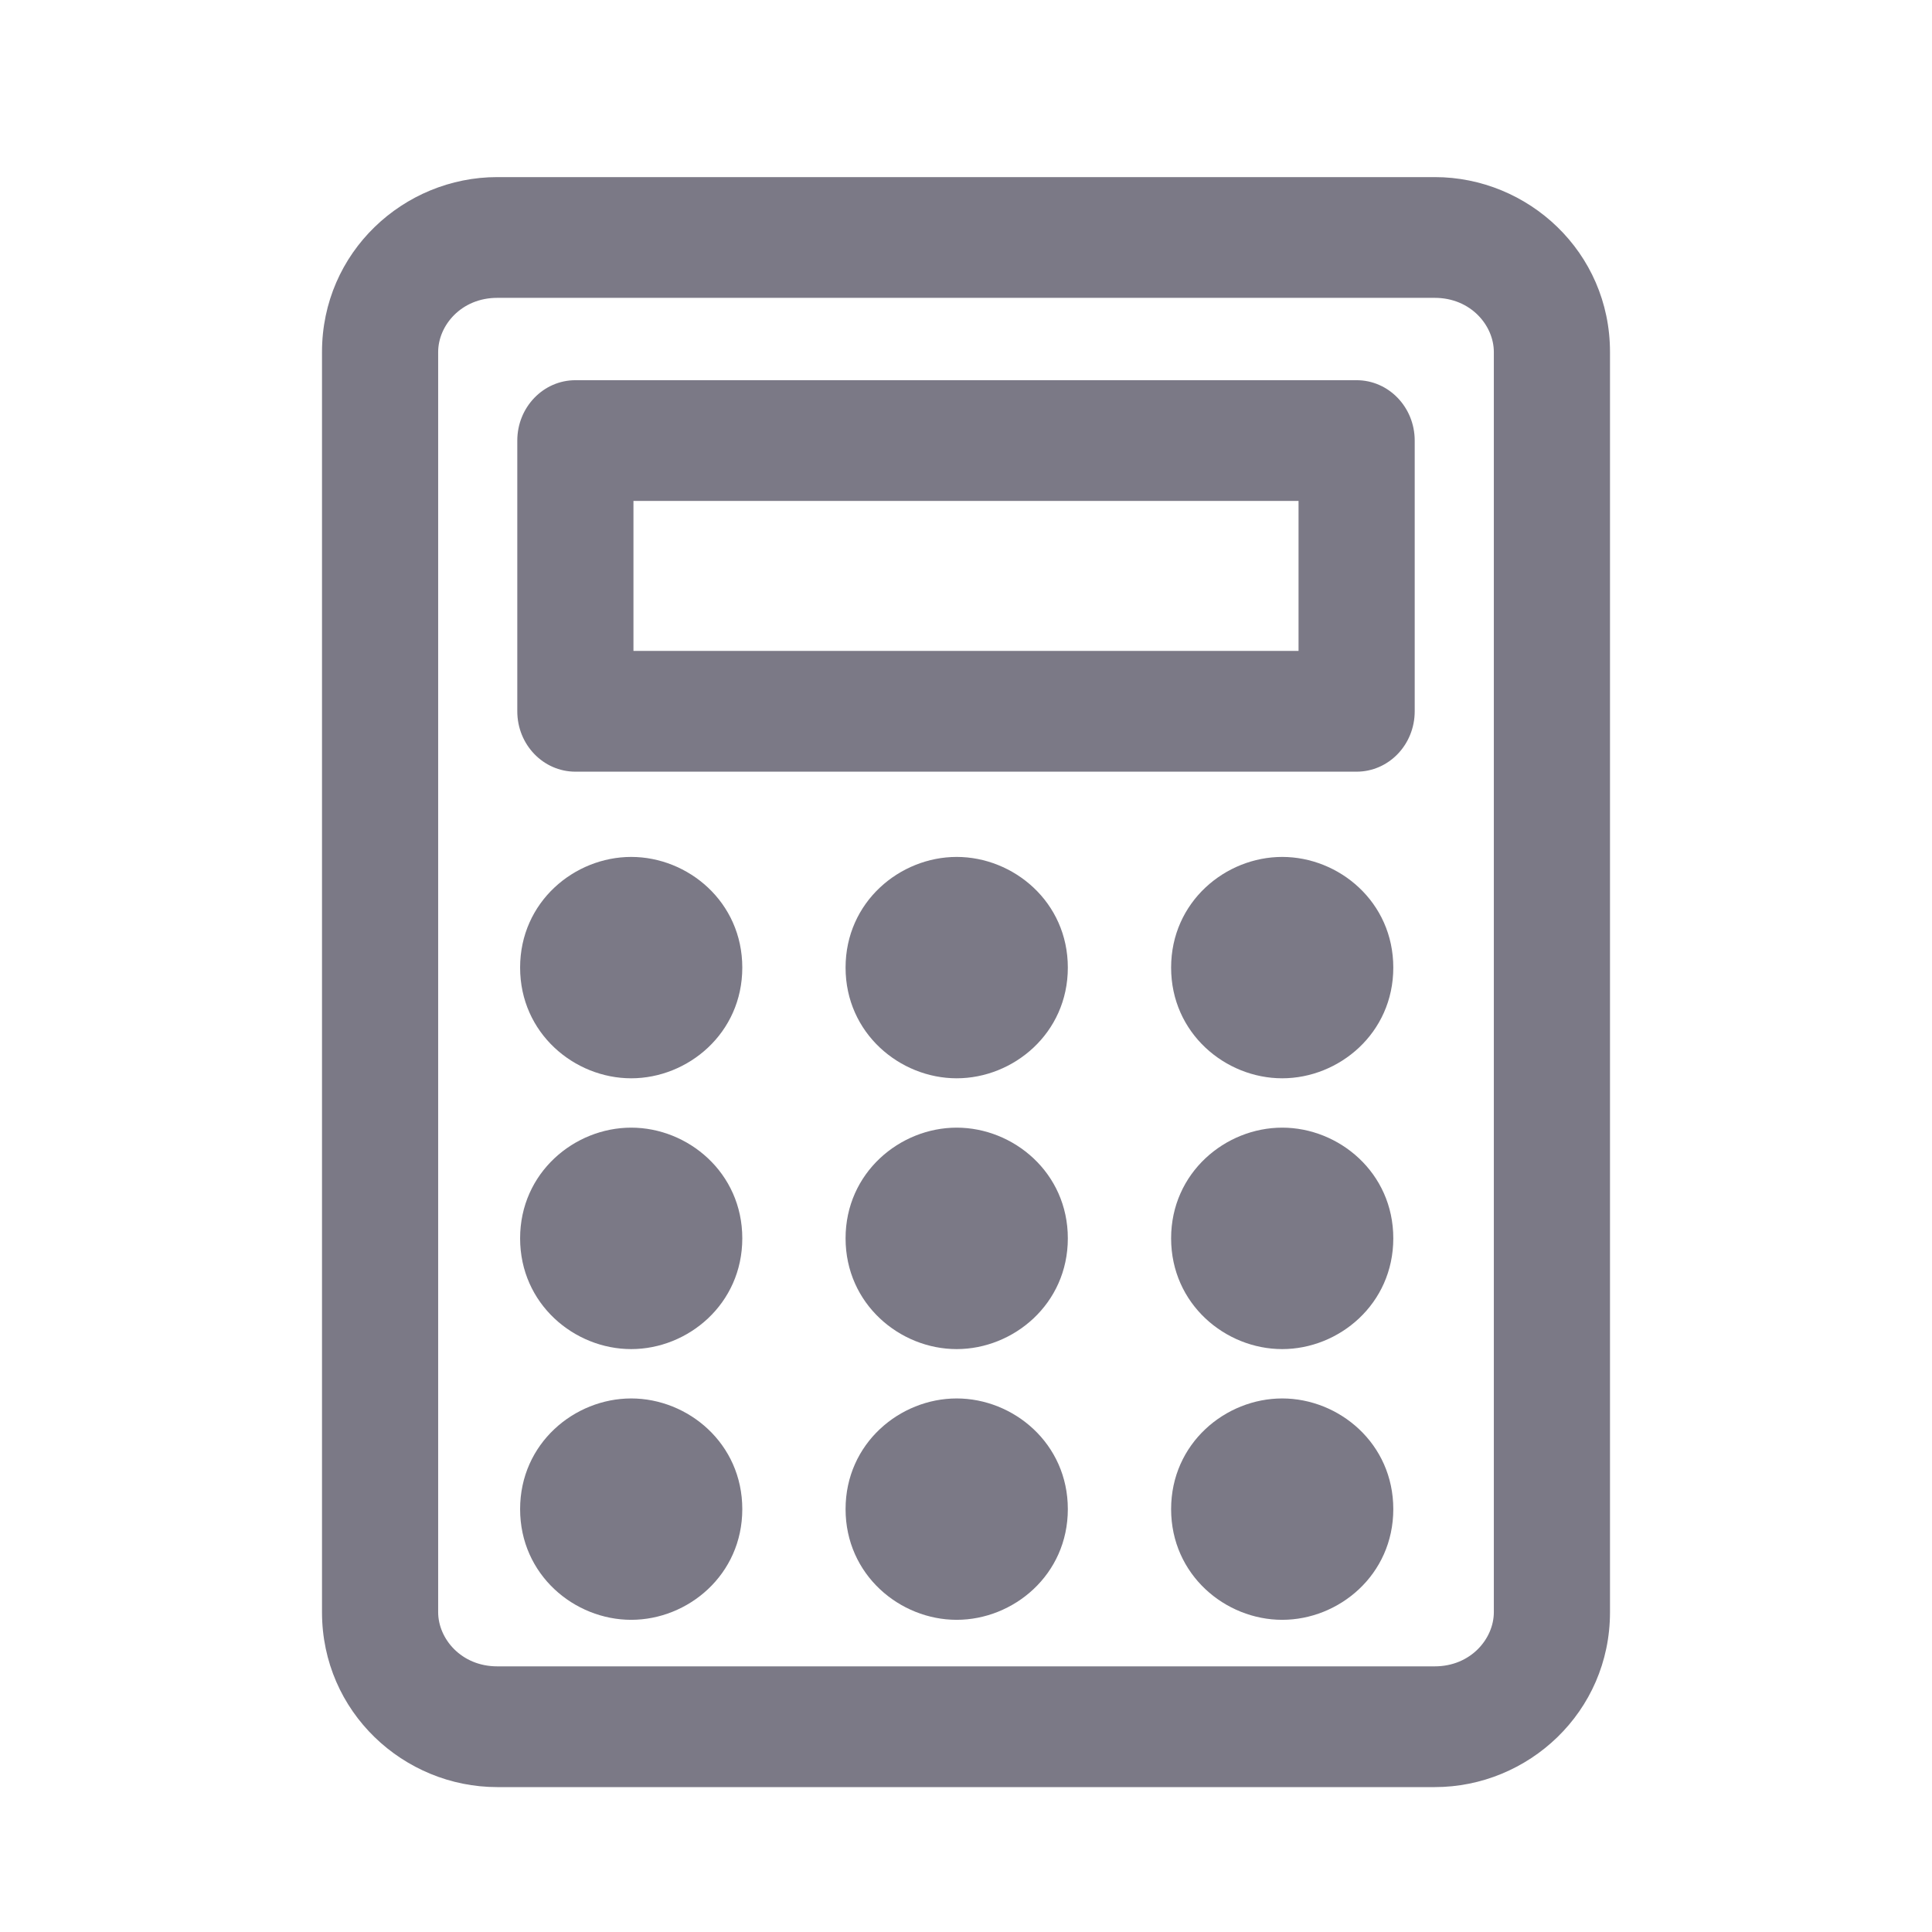 <svg width="24" height="24" viewBox="0 0 24 24" fill="none" xmlns="http://www.w3.org/2000/svg">
<path fill-rule="evenodd" clip-rule="evenodd" d="M6.177 3.7C5.729 3.7 5.443 4.044 5.443 4.373V20.027C5.443 20.356 5.729 20.7 6.177 20.7H17.823C18.271 20.7 18.557 20.356 18.557 20.027V4.373C18.557 4.044 18.271 3.7 17.823 3.7H6.177ZM4 4.373C4 3.13 5.017 2.2 6.177 2.2H17.823C18.983 2.2 20 3.13 20 4.373V20.027C20 21.27 18.983 22.2 17.823 22.2H6.177C5.017 22.2 4 21.27 4 20.027V4.373Z" fill="#7B7986"/>
<path fill-rule="evenodd" clip-rule="evenodd" d="M6.426 5.473C6.426 5.059 6.749 4.723 7.148 4.723H16.852C17.251 4.723 17.574 5.059 17.574 5.473V8.836C17.574 9.251 17.251 9.586 16.852 9.586H7.148C6.749 9.586 6.426 9.251 6.426 8.836V5.473ZM7.869 6.223V8.086H16.131V6.223H7.869Z" fill="#7B7986"/>
<path fill-rule="evenodd" clip-rule="evenodd" d="M6.461 12.02C6.461 11.203 7.136 10.645 7.841 10.645C8.546 10.645 9.221 11.203 9.221 12.02C9.221 12.836 8.546 13.395 7.841 13.395C7.136 13.395 6.461 12.836 6.461 12.02Z" fill="#7B7986"/>
<path fill-rule="evenodd" clip-rule="evenodd" d="M10.504 12.02C10.504 11.203 11.18 10.645 11.884 10.645C12.589 10.645 13.265 11.203 13.265 12.02C13.265 12.836 12.589 13.395 11.884 13.395C11.18 13.395 10.504 12.836 10.504 12.02Z" fill="#7B7986"/>
<path fill-rule="evenodd" clip-rule="evenodd" d="M14.548 12.02C14.548 11.203 15.223 10.645 15.928 10.645C16.633 10.645 17.308 11.203 17.308 12.02C17.308 12.836 16.633 13.395 15.928 13.395C15.223 13.395 14.548 12.836 14.548 12.02Z" fill="#7B7986"/>
<path fill-rule="evenodd" clip-rule="evenodd" d="M6.461 15.383C6.461 14.567 7.136 14.008 7.841 14.008C8.546 14.008 9.221 14.567 9.221 15.383C9.221 16.2 8.546 16.759 7.841 16.759C7.136 16.759 6.461 16.2 6.461 15.383Z" fill="#7B7986"/>
<path fill-rule="evenodd" clip-rule="evenodd" d="M10.504 15.383C10.504 14.567 11.18 14.008 11.884 14.008C12.589 14.008 13.265 14.567 13.265 15.383C13.265 16.2 12.589 16.759 11.884 16.759C11.18 16.759 10.504 16.2 10.504 15.383Z" fill="#7B7986"/>
<path fill-rule="evenodd" clip-rule="evenodd" d="M6.461 18.747C6.461 17.93 7.136 17.372 7.841 17.372C8.546 17.372 9.221 17.93 9.221 18.747C9.221 19.564 8.546 20.122 7.841 20.122C7.136 20.122 6.461 19.564 6.461 18.747Z" fill="#7B7986"/>
<path fill-rule="evenodd" clip-rule="evenodd" d="M10.504 18.747C10.504 17.93 11.18 17.372 11.884 17.372C12.589 17.372 13.265 17.93 13.265 18.747C13.265 19.564 12.589 20.122 11.884 20.122C11.18 20.122 10.504 19.564 10.504 18.747Z" fill="#7B7986"/>
<path fill-rule="evenodd" clip-rule="evenodd" d="M14.548 15.383C14.548 14.567 15.223 14.008 15.928 14.008C16.633 14.008 17.308 14.567 17.308 15.383C17.308 16.2 16.633 16.759 15.928 16.759C15.223 16.759 14.548 16.2 14.548 15.383Z" fill="#7B7986"/>
<path fill-rule="evenodd" clip-rule="evenodd" d="M14.548 18.747C14.548 17.93 15.223 17.372 15.928 17.372C16.633 17.372 17.308 17.93 17.308 18.747C17.308 19.564 16.633 20.122 15.928 20.122C15.223 20.122 14.548 19.564 14.548 18.747Z" fill="#7B7986"/>
</svg>
